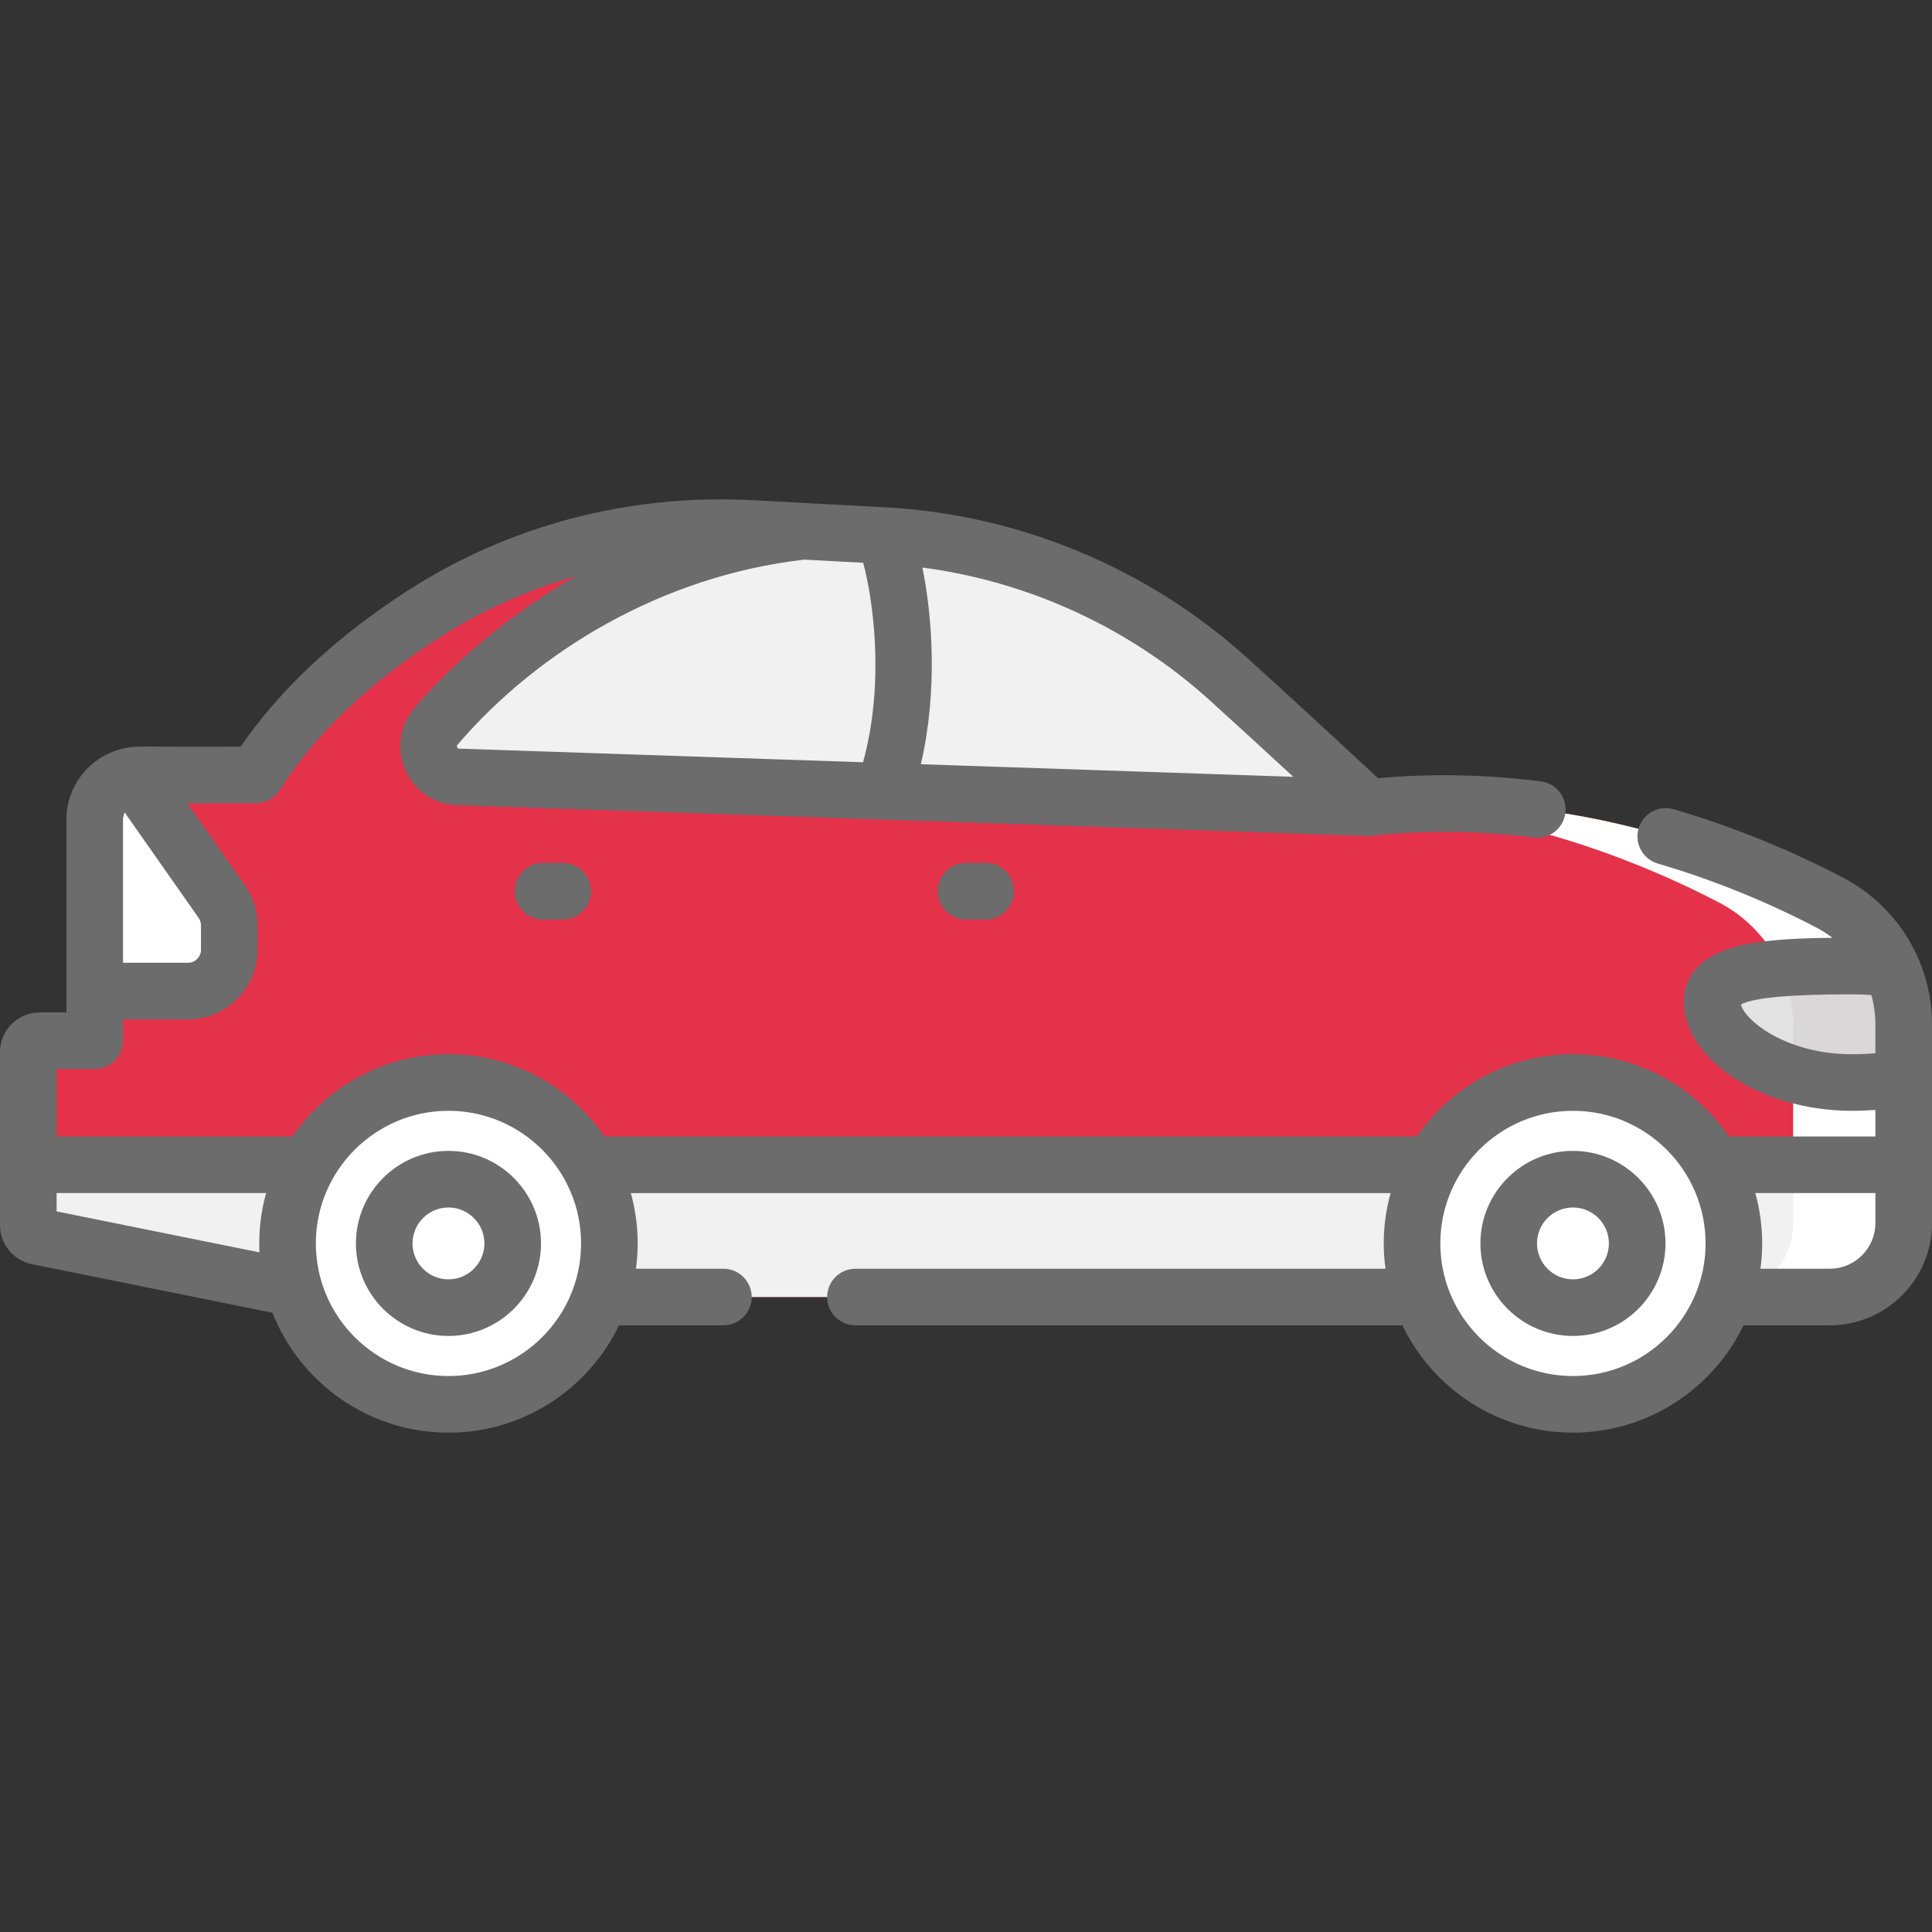 <?xml version="1.0"?>
<svg xmlns="http://www.w3.org/2000/svg" xmlns:xlink="http://www.w3.org/1999/xlink" xmlns:svgjs="http://svgjs.com/svgjs" version="1.1" width="512" height="512" x="0" y="0" viewBox="0 0 512 512" style="enable-background:new 0 0 512 512" xml:space="preserve" class=""><rect x="0" y="0" width="512" height="512" fill="#333333" stroke="none"/><g><g xmlns="http://www.w3.org/2000/svg"><path d="m89.465 343.722h395.434c10.825 0 19.601-8.776 19.601-19.601v-52.614c0-13.59-7.573-26.027-19.62-32.318-24.575-12.832-69.883-30.907-122.338-25.159-14.147-13.224-26.461-24.528-36.842-33.937-25.227-22.862-57.547-36.35-91.543-38.17l-34.91-1.868c-30.868-1.652-61.599 6.211-87.539 23.025-16.076 10.421-32.513 24.361-43.916 42.281h-30.858c-6.538 0-11.838 5.3-11.838 11.838v58.599h-14.579c-1.666 0-3.017 1.351-3.017 3.017v45.881c0 1.436 1.012 2.673 2.42 2.958z" fill="#e3324a" data-original="#d6e0f4" style="" class=""/><path d="m484.88 239.19c-23.686-12.368-66.636-29.598-116.679-25.681 37.277 2.838 68.475 15.807 87.387 25.681 12.047 6.29 19.62 18.727 19.62 32.318v52.614c0 10.825-8.776 19.601-19.601 19.601h29.292c10.825 0 19.601-8.776 19.601-19.601v-52.614c0-13.591-7.573-26.028-19.62-32.318z" fill="#ffffff" data-original="#b8c9ea" style="" class=""/><path d="m25.096 262.642h24.716c6.047 0 10.949-4.902 10.949-10.949v-6.456c0-2.249-.692-4.443-1.983-6.285l-23.458-33.467c-5.772.789-10.224 5.726-10.224 11.716z" fill="#ffffff" data-original="#e27f86" style="" class=""/><path d="m7.5 308.67v16.028c0 1.436 1.012 2.673 2.42 2.958l79.545 16.067h395.434c10.825 0 19.601-8.776 19.601-19.601v-15.452z" fill="#f1f1f1" data-original="#a4ace3" style="" class=""/><path d="m475.208 324.121c0 10.825-8.776 19.601-19.601 19.601h29.292c.677 0 1.345-.034 2.004-.101 1.318-.134 2.597-.398 3.825-.78 1.841-.573 3.566-1.41 5.13-2.466 5.214-3.522 8.642-9.488 8.642-16.254v-15.451h-29.292z" fill="#ffffff" data-original="#8a94db" style="" class=""/><path d="m362.543 214.032c-14.187-13.261-26.53-24.592-36.93-34.016-25.198-22.834-57.5-36.273-91.456-38.09l-21.339-1.142c-22.319 2.487-43.899 9.979-62.904 22.299-11.987 7.77-24.175 17.497-34.327 29.372-4.438 5.191-.992 13.199 5.833 13.43z" fill="#f1f1f1" data-original="#717ed4" style="" class=""/><g transform="matrix(.788 -.615 .615 .788 -177.617 142.929)"><ellipse cx="118.847" cy="329.517" fill="#ffffff" rx="42.646" ry="42.646" data-original="#514898" style="" class=""/><ellipse cx="118.847" cy="329.517" fill="#ffffff" rx="17.023" ry="17.023" data-original="#d5d9f2" style="" class=""/></g><g transform="matrix(.788 -.615 .615 .788 -114.502 326.323)"><ellipse cx="416.849" cy="329.517" fill="#ffffff" rx="42.646" ry="42.646" data-original="#514898" style="" class=""/><ellipse cx="416.849" cy="329.517" fill="#ffffff" rx="17.023" ry="17.023" data-original="#d5d9f2" style="" class=""/></g><path d="m453.731 265.436c0 9.975 16.53 21.434 36.92 21.434 4.899 0 9.571-.403 13.849-1.127v-14.236c0-5.215-1.124-10.255-3.179-14.848-3.379-.426-6.96-.657-10.671-.657-20.39 0-36.919.91-36.919 9.434z" fill="#e3e3e3" data-original="#e5936a" style="" class=""/><path d="m503.684 263.863c-.53-2.463-1.431-5.121-2.362-7.203-3.379-.426-6.96-.657-10.671-.657-6.813 0-13.191.104-18.669.557 2.084 4.62 3.226 9.695 3.226 14.948v13.099c4.7 1.421 9.928 2.264 15.443 2.264 4.899 0 9.571-.403 13.849-1.127v-14.236c0-2.605-.357-5.516-.816-7.645z" fill="#d9d7d7" data-original="#e27c48" style="" class=""/><g><path d="m488.352 232.546c-14.363-7.5-29.437-13.586-44.802-18.089-3.975-1.162-8.142 1.113-9.307 5.088s1.113 8.142 5.088 9.307c14.426 4.228 28.583 9.944 42.079 16.991 1.493.779 2.887 1.687 4.196 2.685-8.189.082-16.242.426-22.486 1.634-13.958 2.701-16.888 9.799-16.888 15.277 0 15.413 20.757 28.934 44.42 28.934 2.141 0 4.256-.088 6.349-.228v7.03h-38.813c-9.049-13.155-24.2-21.802-41.338-21.802s-32.289 8.647-41.337 21.802h-215.328c-9.049-13.155-24.2-21.802-41.338-21.802s-32.289 8.647-41.337 21.802h-62.51v-17.87h10.1c4.142 0 7.5-3.357 7.5-7.5v-5.66h17.212c10.173 0 18.45-8.276 18.45-18.449v-6.456c0-3.809-1.156-7.47-3.342-10.589l-15.27-21.785h18.14c2.563 0 4.95-1.31 6.327-3.472 9.358-14.697 23.379-28.16 41.672-40.015 11.443-7.416 23.815-12.989 36.782-16.688-2.283 1.311-4.533 2.672-6.737 4.101-14.321 9.283-26.416 19.643-35.948 30.791-3.959 4.631-4.897 10.961-2.449 16.521 2.431 5.52 7.691 9.075 13.729 9.279 0 0 241.267 8.151 241.339 8.152.072 0 .144-.006.217-.008.205-.005.409-.013.609-.034l.025-.001c14.056-1.539 28.557-1.386 43.103.455 4.114.525 7.862-2.39 8.382-6.499s-2.39-7.862-6.5-8.382c-14.525-1.839-29.029-2.117-43.166-.83-11.833-11.043-23.407-21.695-34.44-31.697-26.438-23.954-60.594-38.196-96.174-40.102l-34.912-1.87c-33.017-1.762-64.839 6.613-92.019 24.226-18.694 12.114-33.433 25.917-43.868 41.074-24.944.108-27.163-.231-29.798.252-9.253 1.435-16.365 9.435-16.365 19.088v45.352c0 .029-.004.058-.004.087s.004.058.004.087v5.573h-7.08c-5.801 0-10.52 4.715-10.52 10.51v45.891c0 4.998 3.557 9.332 8.435 10.302l63.766 12.882c7.346 18.587 25.479 31.777 46.646 31.777 19.881 0 37.096-11.629 45.202-28.441h27.662c4.142 0 7.5-3.357 7.5-7.5s-3.358-7.5-7.5-7.5h-23.178c.295-2.195.461-4.43.461-6.705 0-4.621-.641-9.093-1.817-13.345h201.344c-1.176 4.252-1.817 8.724-1.817 13.345 0 2.275.167 4.51.461 6.705h-140.454c-4.142 0-7.5 3.357-7.5 7.5s3.358 7.5 7.5 7.5h144.938c8.106 16.813 25.321 28.441 45.201 28.441 19.881 0 37.096-11.629 45.202-28.441h22.85c14.943 0 27.1-12.157 27.1-27.1v-52.61c-.001-16.425-9.063-31.356-23.649-38.971zm-367.187-34.49c-.17-.385.021-.607.122-.727 21.064-24.635 53.969-44.655 91.824-49.022l15.644.838c2.493 9.235 5.863 31.47-.042 52.861l-107.04-3.617c-.172-.006-.367-.012-.508-.333zm221.566 7.803-98.697-3.335c4.521-19.328 3.048-39.271.403-52.117 28.254 3.709 54.995 16.007 76.226 35.244 7.151 6.483 14.534 13.245 22.068 20.208zm-289.469 39.38v6.456c0 1.902-1.547 3.449-3.45 3.449h-17.212v-37.939c0-.68.171-1.315.45-1.889l19.587 27.944c.408.582.625 1.267.625 1.979zm-38.262 75.791v-4.855h55.518c-1.424 5.151-2.007 10.372-1.757 15.716zm103.847 43.635c-19.379 0-35.146-15.767-35.146-35.146s15.767-35.146 35.146-35.146c19.38 0 35.147 15.767 35.147 35.146s-15.767 35.146-35.147 35.146zm371.804-85.293c-16.952 0-28.065-8.688-29.304-13.154 3.105-1.802 12.948-2.714 29.304-2.714 1.773 0 3.534.063 5.274.177.704 2.511 1.075 5.141 1.075 7.833v7.607c-2.078.166-4.199.251-6.349.251zm-73.802 85.293c-19.379 0-35.146-15.767-35.146-35.146s15.767-35.146 35.146-35.146c19.38 0 35.147 15.767 35.147 35.146s-15.767 35.146-35.147 35.146zm68.051-28.441h-18.366c.295-2.195.461-4.43.461-6.705 0-4.621-.641-9.093-1.817-13.345h31.822v7.95c0 6.672-5.428 12.1-12.1 12.1z" fill="#6c6c6c" data-original="#000000" style="" class=""/><path d="m118.847 304.996c-13.522 0-24.523 11.001-24.523 24.522 0 13.522 11.001 24.523 24.523 24.523s24.523-11.001 24.523-24.523c0-13.521-11.001-24.522-24.523-24.522zm0 34.046c-5.251 0-9.523-4.272-9.523-9.523s4.272-9.522 9.523-9.522 9.523 4.271 9.523 9.522-4.272 9.523-9.523 9.523z" fill="#6c6c6c" data-original="#000000" style="" class=""/><path d="m416.849 304.996c-13.522 0-24.523 11.001-24.523 24.522 0 13.522 11.001 24.523 24.523 24.523s24.523-11.001 24.523-24.523c0-13.521-11.001-24.522-24.523-24.522zm0 34.046c-5.251 0-9.523-4.272-9.523-9.523s4.272-9.522 9.523-9.522 9.523 4.271 9.523 9.522-4.272 9.523-9.523 9.523z" fill="#6c6c6c" data-original="#000000" style="" class=""/><path d="m256 228.686c-4.142 0-7.5 3.357-7.5 7.5s3.358 7.5 7.5 7.5h5.2c4.142 0 7.5-3.357 7.5-7.5s-3.358-7.5-7.5-7.5z" fill="#6c6c6c" data-original="#000000" style="" class=""/><path d="m143.907 228.686c-4.142 0-7.5 3.357-7.5 7.5s3.358 7.5 7.5 7.5h5.2c4.142 0 7.5-3.357 7.5-7.5s-3.358-7.5-7.5-7.5z" fill="#6c6c6c" data-original="#000000" style="" class=""/></g></g></g></svg>
